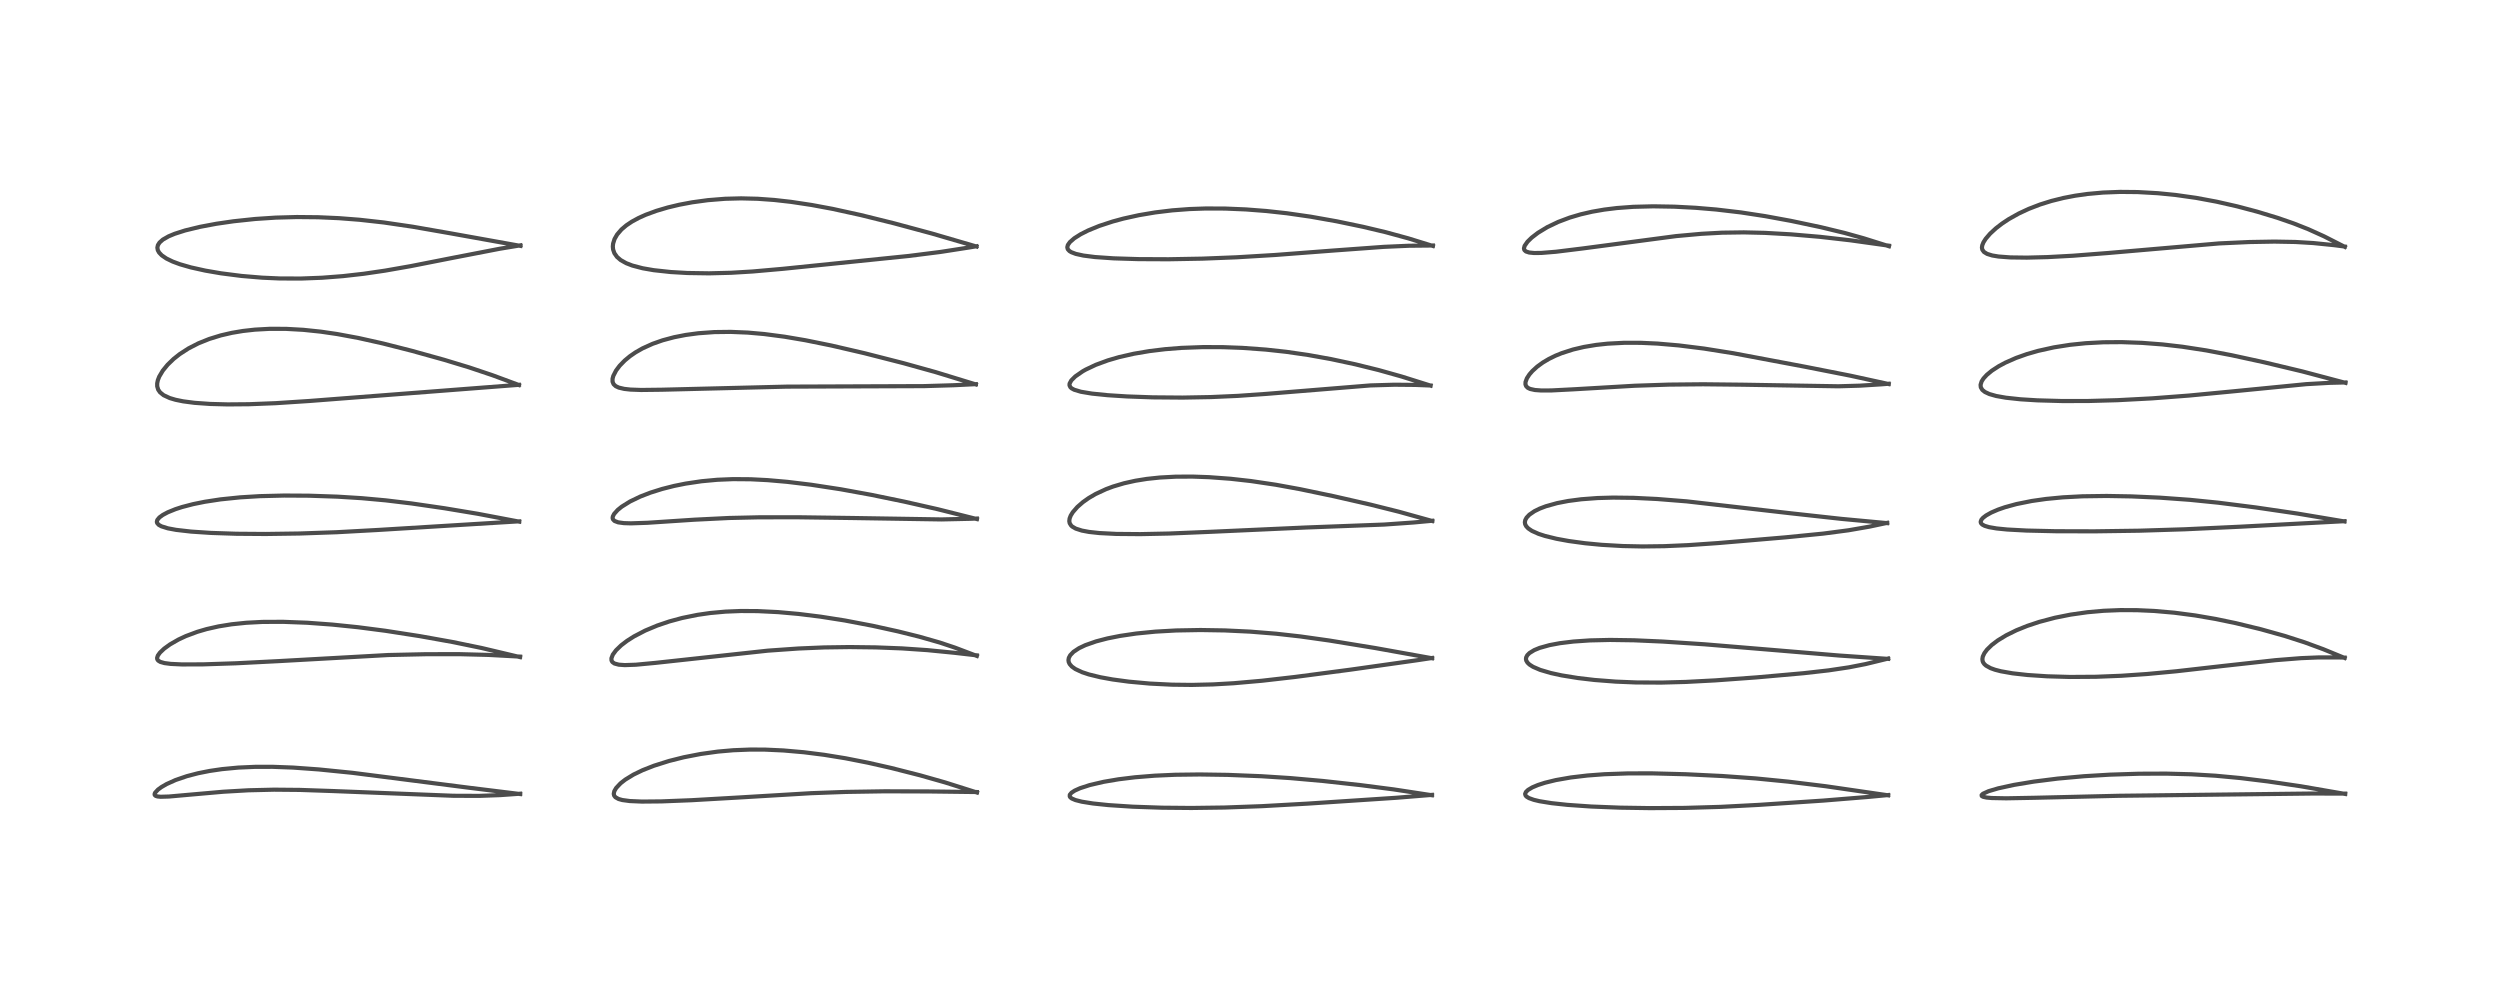 <?xml version="1.0" encoding="utf-8" standalone="no"?>
<!DOCTYPE svg PUBLIC "-//W3C//DTD SVG 1.1//EN"
  "http://www.w3.org/Graphics/SVG/1.1/DTD/svg11.dtd">
<!-- Created with matplotlib (https://matplotlib.org/) -->
<svg height="288pt" version="1.1" viewBox="0 0 720 288" width="720pt" xmlns="http://www.w3.org/2000/svg" xmlns:xlink="http://www.w3.org/1999/xlink">
 <defs>
  <style type="text/css">*{stroke-linecap:butt;stroke-linejoin:round;}</style>
 </defs>
 <g id="figure_1">
  <g id="patch_1">
   <path d="M 0 288 
L 720 288 
L 720 0 
L 0 0 
z
" style="fill:#ffffff;"/>
  </g>
  <g id="axes_1">
   <g id="line2d_1">
    <path clip-path="url(#p2217f9df6f)" d="M 149.809 228.684 
L 135.075 226.868 
L 101.486 222.571 
L 91.836 221.598 
L 84.415 221.063 
L 78.533 220.843 
L 73.56 220.846 
L 68.604 221.065 
L 63.944 221.508 
L 60.369 222.032 
L 57.055 222.691 
L 53.842 223.527 
L 50.598 224.634 
L 47.977 225.815 
L 46.48 226.684 
L 45.498 227.404 
L 44.64 228.342 
L 44.509 228.76 
L 44.581 229.003 
L 44.861 229.228 
L 45.392 229.385 
L 46.292 229.468 
L 48.66 229.4 
L 54.462 228.884 
L 64.312 228.018 
L 71.551 227.601 
L 78.921 227.427 
L 86.328 227.494 
L 95.943 227.823 
L 130.565 229.183 
L 137.964 229.213 
L 144.061 228.992 
L 149.805 228.586 
L 149.805 228.586 
" style="fill:none;stroke:#000000;stroke-linecap:square;stroke-opacity:0.7;stroke-width:1.2;"/>
   </g>
   <g id="line2d_2">
    <path clip-path="url(#p2217f9df6f)" d="M 149.779 189.248 
L 138.659 186.612 
L 130.352 184.901 
L 120.893 183.204 
L 111.011 181.667 
L 103.07 180.637 
L 95.672 179.877 
L 88.496 179.35 
L 81.515 179.083 
L 75.569 179.112 
L 70.917 179.356 
L 66.693 179.795 
L 62.942 180.403 
L 59.49 181.184 
L 56.828 181.963 
L 53.525 183.196 
L 51.411 184.182 
L 48.941 185.603 
L 47.276 186.812 
L 46.06 187.964 
L 45.463 188.796 
L 45.244 189.469 
L 45.294 189.865 
L 45.553 190.249 
L 46.18 190.632 
L 47.381 190.97 
L 49.171 191.204 
L 52.408 191.357 
L 58.499 191.335 
L 67.948 191.026 
L 80.179 190.404 
L 111.754 188.65 
L 122.802 188.407 
L 132.329 188.399 
L 140.756 188.618 
L 149.787 189.104 
L 149.787 189.104 
" style="fill:none;stroke:#000000;stroke-linecap:square;stroke-opacity:0.7;stroke-width:1.2;"/>
   </g>
   <g id="line2d_3">
    <path clip-path="url(#p2217f9df6f)" d="M 149.531 150.232 
L 137.615 147.973 
L 127.985 146.369 
L 118.501 144.991 
L 111.063 144.1 
L 104.181 143.473 
L 97.202 143.038 
L 88.961 142.759 
L 81.827 142.717 
L 74.837 142.89 
L 69.155 143.236 
L 63.508 143.819 
L 58.977 144.511 
L 55.608 145.195 
L 52.441 146.022 
L 50.522 146.645 
L 48.321 147.539 
L 46.89 148.303 
L 45.903 149.025 
L 45.303 149.755 
L 45.169 150.277 
L 45.26 150.641 
L 45.717 151.153 
L 46.495 151.584 
L 48.34 152.158 
L 50.724 152.603 
L 55.065 153.101 
L 60.783 153.48 
L 68.11 153.724 
L 76.469 153.788 
L 86.277 153.648 
L 96.929 153.28 
L 108.904 152.625 
L 149.042 150.17 
L 149.531 150.151 
L 149.531 150.151 
" style="fill:none;stroke:#000000;stroke-linecap:square;stroke-opacity:0.7;stroke-width:1.2;"/>
   </g>
   <g id="line2d_4">
    <path clip-path="url(#p2217f9df6f)" d="M 149.453 110.887 
L 141.841 108.071 
L 135.114 105.81 
L 127.856 103.609 
L 118.583 101.03 
L 110.256 98.912 
L 103.295 97.355 
L 97.12 96.208 
L 92.392 95.517 
L 87.356 94.99 
L 82.365 94.711 
L 77.632 94.702 
L 73.405 94.936 
L 69.975 95.319 
L 66.787 95.855 
L 63.596 96.593 
L 60.272 97.618 
L 57.151 98.873 
L 54.294 100.34 
L 51.753 101.984 
L 50.001 103.372 
L 48.276 105.036 
L 46.886 106.737 
L 45.86 108.461 
L 45.458 109.496 
L 45.272 110.398 
L 45.274 111.257 
L 45.562 112.223 
L 46.105 113.002 
L 47.134 113.827 
L 48.898 114.645 
L 50.553 115.136 
L 52.738 115.584 
L 56.009 116.013 
L 60.544 116.336 
L 65.57 116.469 
L 71.708 116.416 
L 79.377 116.116 
L 89.104 115.482 
L 149.459 110.826 
L 149.459 110.826 
" style="fill:none;stroke:#000000;stroke-linecap:square;stroke-opacity:0.7;stroke-width:1.2;"/>
   </g>
   <g id="line2d_5">
    <path clip-path="url(#p2217f9df6f)" d="M 149.887 70.816 
L 129.696 67.191 
L 118.83 65.291 
L 110.505 64.069 
L 103.555 63.293 
L 97.597 62.831 
L 91.624 62.565 
L 85.483 62.506 
L 79.407 62.674 
L 73.477 63.065 
L 67.269 63.723 
L 62.311 64.445 
L 57.608 65.328 
L 53.337 66.364 
L 50.309 67.332 
L 48.575 68.053 
L 46.907 69.003 
L 45.947 69.854 
L 45.478 70.596 
L 45.32 71.323 
L 45.447 72.052 
L 45.821 72.734 
L 46.6 73.549 
L 47.932 74.457 
L 49.747 75.337 
L 51.823 76.106 
L 54.988 77.017 
L 59.139 77.938 
L 63.656 78.715 
L 69.557 79.471 
L 75.471 79.97 
L 80.495 80.195 
L 86.634 80.222 
L 92.762 79.987 
L 98.754 79.525 
L 104.751 78.845 
L 110.88 77.946 
L 118.246 76.652 
L 130.49 74.24 
L 143.884 71.648 
L 149.89 70.655 
L 149.89 70.655 
" style="fill:none;stroke:#000000;stroke-linecap:square;stroke-opacity:0.7;stroke-width:1.2;"/>
   </g>
   <g id="line2d_6">
    <path clip-path="url(#p2217f9df6f)" d="M 281.368 228.242 
L 272.198 225.342 
L 265.019 223.301 
L 256.613 221.161 
L 249.929 219.647 
L 243.5 218.383 
L 237.382 217.388 
L 231.551 216.65 
L 225.616 216.13 
L 220.36 215.89 
L 216.115 215.871 
L 211.194 216.066 
L 206.769 216.455 
L 201.8 217.145 
L 196.925 218.093 
L 192.67 219.162 
L 188.384 220.515 
L 185.081 221.812 
L 182.457 223.079 
L 180.064 224.541 
L 178.7 225.612 
L 177.463 226.928 
L 176.917 227.863 
L 176.76 228.632 
L 176.867 229.116 
L 177.233 229.596 
L 178.142 230.106 
L 179.242 230.414 
L 181.379 230.702 
L 184.867 230.853 
L 190.499 230.8 
L 199.156 230.461 
L 212.578 229.69 
L 233.62 228.437 
L 243.569 228.074 
L 254.796 227.894 
L 267.614 227.937 
L 281.357 228.11 
L 281.357 228.11 
" style="fill:none;stroke:#000000;stroke-linecap:square;stroke-opacity:0.7;stroke-width:1.2;"/>
   </g>
   <g id="line2d_7">
    <path clip-path="url(#p2217f9df6f)" d="M 281.329 188.905 
L 274.957 186.49 
L 270.655 185.054 
L 264.751 183.365 
L 258.672 181.852 
L 251.268 180.218 
L 243.319 178.701 
L 236.321 177.598 
L 230.034 176.819 
L 224.087 176.288 
L 218.171 175.996 
L 213.326 175.969 
L 208.933 176.147 
L 204.532 176.549 
L 200.849 177.082 
L 196.44 177.982 
L 192.752 178.98 
L 189.287 180.154 
L 185.826 181.604 
L 182.592 183.288 
L 180.589 184.561 
L 178.893 185.856 
L 177.421 187.276 
L 176.497 188.527 
L 176.092 189.574 
L 176.108 190.182 
L 176.345 190.644 
L 176.959 191.089 
L 178.206 191.427 
L 179.934 191.55 
L 183.113 191.44 
L 188.759 190.908 
L 221.125 187.389 
L 229.959 186.768 
L 237.384 186.456 
L 244.679 186.353 
L 252.205 186.446 
L 259.735 186.736 
L 267.062 187.236 
L 274.71 187.988 
L 281.325 188.741 
L 281.325 188.741 
" style="fill:none;stroke:#000000;stroke-linecap:square;stroke-opacity:0.7;stroke-width:1.2;"/>
   </g>
   <g id="line2d_8">
    <path clip-path="url(#p2217f9df6f)" d="M 281.351 149.492 
L 270.094 146.661 
L 260.44 144.471 
L 250.959 142.519 
L 242.101 140.904 
L 233.573 139.599 
L 226.677 138.767 
L 221.057 138.276 
L 216.184 138.027 
L 211.143 137.987 
L 206.558 138.176 
L 202.046 138.594 
L 197.468 139.276 
L 194.143 139.947 
L 190.7 140.82 
L 187.346 141.874 
L 184.427 143 
L 181.453 144.429 
L 179.06 145.922 
L 177.9 146.86 
L 176.87 148.004 
L 176.498 148.735 
L 176.434 149.191 
L 176.525 149.555 
L 176.985 150.039 
L 178.032 150.435 
L 179.683 150.661 
L 181.697 150.723 
L 186.446 150.562 
L 199.968 149.672 
L 209.968 149.179 
L 218.582 148.983 
L 229.721 148.97 
L 245.582 149.188 
L 271.139 149.593 
L 279.385 149.413 
L 281.347 149.34 
L 281.347 149.34 
" style="fill:none;stroke:#000000;stroke-linecap:square;stroke-opacity:0.7;stroke-width:1.2;"/>
   </g>
   <g id="line2d_9">
    <path clip-path="url(#p2217f9df6f)" d="M 281.041 110.716 
L 269.487 107.179 
L 260.203 104.595 
L 248.994 101.731 
L 239.456 99.515 
L 231.953 97.991 
L 225.947 96.971 
L 220.082 96.201 
L 215.369 95.786 
L 210.421 95.581 
L 205.747 95.64 
L 201.119 95.976 
L 197.488 96.464 
L 194.153 97.118 
L 190.85 98.001 
L 187.968 99.011 
L 185.054 100.33 
L 183.031 101.484 
L 181.423 102.59 
L 179.931 103.825 
L 178.463 105.333 
L 177.439 106.693 
L 176.635 108.253 
L 176.413 109.082 
L 176.413 109.914 
L 176.714 110.641 
L 177.32 111.209 
L 178.207 111.629 
L 179.778 112.001 
L 181.566 112.198 
L 184.637 112.311 
L 190.633 112.239 
L 226.613 111.35 
L 244.126 111.284 
L 266.167 111.201 
L 274.644 110.948 
L 281.045 110.635 
L 281.045 110.635 
" style="fill:none;stroke:#000000;stroke-linecap:square;stroke-opacity:0.7;stroke-width:1.2;"/>
   </g>
   <g id="line2d_10">
    <path clip-path="url(#p2217f9df6f)" d="M 281.234 71.003 
L 268.378 67.25 
L 257.476 64.311 
L 247.873 61.928 
L 239.751 60.149 
L 233.792 59.039 
L 227.798 58.133 
L 223 57.592 
L 218.206 57.247 
L 213.445 57.129 
L 208.806 57.25 
L 203.869 57.647 
L 199.35 58.262 
L 195.621 58.965 
L 192.323 59.753 
L 189.029 60.728 
L 185.949 61.863 
L 183.974 62.749 
L 181.992 63.823 
L 180.391 64.895 
L 178.991 66.082 
L 177.739 67.533 
L 176.986 68.844 
L 176.574 70.156 
L 176.493 70.992 
L 176.572 71.84 
L 176.943 72.919 
L 177.712 74.007 
L 178.761 74.906 
L 180.341 75.795 
L 182.111 76.48 
L 185.082 77.259 
L 188.292 77.816 
L 193.19 78.346 
L 197.98 78.624 
L 204.211 78.72 
L 210.587 78.557 
L 216.767 78.186 
L 225.485 77.418 
L 261.709 73.718 
L 270.853 72.56 
L 279.085 71.28 
L 281.23 70.919 
L 281.23 70.919 
" style="fill:none;stroke:#000000;stroke-linecap:square;stroke-opacity:0.7;stroke-width:1.2;"/>
   </g>
   <g id="line2d_11">
    <path clip-path="url(#p2217f9df6f)" d="M 412.404 229.03 
L 401.364 227.346 
L 391.909 226.123 
L 381.042 224.924 
L 371.639 224.09 
L 363.256 223.549 
L 353.593 223.165 
L 345.523 223.045 
L 338.465 223.133 
L 332.561 223.395 
L 326.885 223.854 
L 322.156 224.432 
L 317.838 225.165 
L 313.858 226.094 
L 311.063 227.002 
L 309.529 227.692 
L 308.589 228.305 
L 308.106 228.891 
L 308.078 229.359 
L 308.259 229.649 
L 308.688 229.977 
L 309.721 230.418 
L 311.56 230.886 
L 314.735 231.397 
L 319.232 231.868 
L 326.229 232.327 
L 334.679 232.619 
L 343.127 232.696 
L 352.664 232.567 
L 363.409 232.178 
L 376.565 231.444 
L 402.085 229.761 
L 412.415 228.925 
L 412.415 228.925 
" style="fill:none;stroke:#000000;stroke-linecap:square;stroke-opacity:0.7;stroke-width:1.2;"/>
   </g>
   <g id="line2d_12">
    <path clip-path="url(#p2217f9df6f)" d="M 412.447 189.578 
L 396.09 186.637 
L 382.819 184.466 
L 374.502 183.293 
L 367.49 182.505 
L 360.058 181.909 
L 352.743 181.561 
L 345.745 181.447 
L 338.717 181.573 
L 332.757 181.909 
L 327.251 182.454 
L 322.573 183.143 
L 318.945 183.866 
L 315.665 184.722 
L 312.578 185.808 
L 310.761 186.672 
L 309.177 187.719 
L 308.224 188.705 
L 307.823 189.466 
L 307.712 190.11 
L 307.789 190.657 
L 308.061 191.244 
L 308.686 191.959 
L 309.683 192.672 
L 311.625 193.584 
L 313.61 194.242 
L 316.936 195.054 
L 320.415 195.684 
L 325.096 196.315 
L 331.17 196.871 
L 337.54 197.188 
L 343.228 197.256 
L 349.331 197.111 
L 355.295 196.771 
L 363.436 196.055 
L 372.921 194.968 
L 388.931 192.862 
L 408.329 190.12 
L 412.442 189.501 
L 412.442 189.501 
" style="fill:none;stroke:#000000;stroke-linecap:square;stroke-opacity:0.7;stroke-width:1.2;"/>
   </g>
   <g id="line2d_13">
    <path clip-path="url(#p2217f9df6f)" d="M 412.495 150.052 
L 402.876 147.377 
L 394.732 145.336 
L 384.152 142.918 
L 374.45 140.888 
L 367.451 139.61 
L 360.271 138.542 
L 354.395 137.884 
L 348.173 137.424 
L 343.454 137.258 
L 338.583 137.284 
L 334.028 137.528 
L 330.305 137.923 
L 326.973 138.458 
L 323.741 139.177 
L 320.589 140.114 
L 318.552 140.872 
L 315.519 142.282 
L 313.541 143.44 
L 311.889 144.606 
L 310.285 146.002 
L 308.972 147.508 
L 308.368 148.487 
L 308.043 149.333 
L 307.955 150.091 
L 308.071 150.687 
L 308.483 151.351 
L 308.816 151.659 
L 309.823 152.242 
L 311.583 152.809 
L 313.659 153.197 
L 316.641 153.522 
L 321.503 153.77 
L 328.371 153.829 
L 336.726 153.656 
L 348.923 153.148 
L 376.073 151.92 
L 398.616 151.073 
L 407.136 150.473 
L 412.494 149.979 
L 412.494 149.979 
" style="fill:none;stroke:#000000;stroke-linecap:square;stroke-opacity:0.7;stroke-width:1.2;"/>
   </g>
   <g id="line2d_14">
    <path clip-path="url(#p2217f9df6f)" d="M 412.001 111.054 
L 403.618 108.423 
L 397.075 106.587 
L 390.337 104.921 
L 383.338 103.422 
L 376.745 102.235 
L 370.422 101.322 
L 364.575 100.683 
L 357.771 100.188 
L 352.223 99.981 
L 346.51 99.961 
L 340.206 100.194 
L 335.574 100.563 
L 331.027 101.115 
L 326.521 101.882 
L 322.279 102.852 
L 319.072 103.787 
L 315.579 105.073 
L 312.681 106.447 
L 311.829 106.929 
L 309.673 108.42 
L 308.528 109.567 
L 308.046 110.461 
L 308.008 110.952 
L 308.268 111.517 
L 308.62 111.837 
L 309.374 112.245 
L 311.311 112.826 
L 314.467 113.355 
L 319.023 113.819 
L 324.607 114.175 
L 331.981 114.435 
L 340.581 114.506 
L 348.725 114.356 
L 356.506 114.011 
L 364.682 113.439 
L 394.68 111 
L 401.602 110.799 
L 407.667 110.855 
L 411.996 111.025 
L 411.996 111.025 
" style="fill:none;stroke:#000000;stroke-linecap:square;stroke-opacity:0.7;stroke-width:1.2;"/>
   </g>
   <g id="line2d_15">
    <path clip-path="url(#p2217f9df6f)" d="M 412.666 70.835 
L 405.55 68.635 
L 399.078 66.869 
L 392.545 65.318 
L 384.99 63.743 
L 377.47 62.404 
L 370.643 61.421 
L 364.7 60.768 
L 358.812 60.315 
L 352.821 60.065 
L 347.245 60.045 
L 342.558 60.208 
L 337.607 60.582 
L 332.701 61.176 
L 327.996 61.972 
L 323.565 62.951 
L 320.475 63.787 
L 316.607 65.056 
L 313.379 66.376 
L 311.221 67.466 
L 309.384 68.632 
L 308.122 69.736 
L 307.542 70.561 
L 307.377 71.222 
L 307.526 71.783 
L 308.005 72.305 
L 308.541 72.633 
L 309.824 73.119 
L 312.025 73.604 
L 315.353 74.03 
L 320.728 74.403 
L 327.822 74.625 
L 336.518 74.666 
L 346.257 74.49 
L 356.117 74.1 
L 367.255 73.431 
L 383.94 72.157 
L 398.517 71.096 
L 405.774 70.775 
L 412.67 70.706 
L 412.67 70.706 
" style="fill:none;stroke:#000000;stroke-linecap:square;stroke-opacity:0.7;stroke-width:1.2;"/>
   </g>
   <g id="line2d_16">
    <path clip-path="url(#p2217f9df6f)" d="M 543.799 229.053 
L 525.823 226.437 
L 515.041 225.112 
L 505.639 224.186 
L 496.031 223.492 
L 485.49 222.982 
L 475.927 222.732 
L 468.986 222.735 
L 462.076 222.976 
L 457.197 223.341 
L 452.394 223.91 
L 448.084 224.664 
L 444.957 225.428 
L 442.933 226.08 
L 441.314 226.762 
L 440.085 227.491 
L 439.466 228.086 
L 439.237 228.649 
L 439.362 229.111 
L 439.63 229.414 
L 440.351 229.857 
L 441.729 230.352 
L 443.375 230.746 
L 446.857 231.31 
L 451.422 231.802 
L 458.238 232.278 
L 466.601 232.607 
L 475.17 232.738 
L 485.135 232.678 
L 495.582 232.377 
L 506.594 231.802 
L 525.148 230.564 
L 538.322 229.491 
L 543.792 228.974 
L 543.792 228.974 
" style="fill:none;stroke:#000000;stroke-linecap:square;stroke-opacity:0.7;stroke-width:1.2;"/>
   </g>
   <g id="line2d_17">
    <path clip-path="url(#p2217f9df6f)" d="M 543.783 189.759 
L 529.63 188.787 
L 511.411 187.259 
L 490.904 185.558 
L 478.894 184.768 
L 470.6 184.402 
L 463.677 184.301 
L 457.91 184.435 
L 453.132 184.763 
L 449.259 185.236 
L 446.263 185.796 
L 443.416 186.593 
L 441.86 187.233 
L 440.488 188.074 
L 439.848 188.72 
L 439.53 189.344 
L 439.475 189.815 
L 439.567 190.25 
L 439.911 190.831 
L 440.495 191.391 
L 441.517 192.043 
L 443.571 192.927 
L 446.621 193.828 
L 449.766 194.513 
L 454.497 195.28 
L 459.23 195.833 
L 465.33 196.306 
L 471.162 196.544 
L 478.453 196.584 
L 485.534 196.394 
L 493.992 195.95 
L 505.823 195.091 
L 519.429 193.883 
L 526.644 193.066 
L 532.503 192.189 
L 537.291 191.251 
L 543.132 189.829 
L 543.784 189.654 
L 543.784 189.654 
" style="fill:none;stroke:#000000;stroke-linecap:square;stroke-opacity:0.7;stroke-width:1.2;"/>
   </g>
   <g id="line2d_18">
    <path clip-path="url(#p2217f9df6f)" d="M 543.5 150.662 
L 530.325 149.435 
L 515.798 147.835 
L 485.778 144.391 
L 477.268 143.712 
L 470.493 143.38 
L 464.594 143.307 
L 460.082 143.435 
L 455.385 143.788 
L 451.635 144.281 
L 448.453 144.898 
L 445.212 145.802 
L 443.444 146.476 
L 441.918 147.228 
L 440.46 148.227 
L 439.655 149.079 
L 439.272 149.789 
L 439.158 150.417 
L 439.247 150.978 
L 439.55 151.562 
L 440.145 152.19 
L 441.19 152.893 
L 443.098 153.748 
L 444.979 154.36 
L 448.271 155.166 
L 451.8 155.813 
L 456.512 156.454 
L 461.281 156.91 
L 467.355 157.259 
L 473.057 157.377 
L 479.336 157.297 
L 486.188 156.999 
L 494.774 156.405 
L 514.172 154.758 
L 525.104 153.674 
L 532.336 152.725 
L 538.37 151.677 
L 543.509 150.586 
L 543.509 150.586 
" style="fill:none;stroke:#000000;stroke-linecap:square;stroke-opacity:0.7;stroke-width:1.2;"/>
   </g>
   <g id="line2d_19">
    <path clip-path="url(#p2217f9df6f)" d="M 543.942 110.604 
L 532.944 108.204 
L 519.961 105.643 
L 499.187 101.73 
L 490.782 100.39 
L 483.487 99.478 
L 477.356 98.951 
L 472.581 98.733 
L 467.832 98.722 
L 463.002 98.974 
L 459.684 99.335 
L 456.164 99.922 
L 453.031 100.662 
L 449.764 101.713 
L 447.974 102.443 
L 446.086 103.367 
L 444.325 104.414 
L 442.725 105.578 
L 441.321 106.859 
L 440.476 107.831 
L 439.756 108.933 
L 439.353 110.01 
L 439.331 110.696 
L 439.53 111.225 
L 440.006 111.695 
L 440.687 112.022 
L 442.054 112.323 
L 443.87 112.458 
L 446.794 112.447 
L 453.241 112.117 
L 470.8 111.094 
L 480.652 110.768 
L 490.492 110.671 
L 501.917 110.795 
L 529.466 111.249 
L 535.577 111.073 
L 541.812 110.688 
L 543.935 110.518 
L 543.935 110.518 
" style="fill:none;stroke:#000000;stroke-linecap:square;stroke-opacity:0.7;stroke-width:1.2;"/>
   </g>
   <g id="line2d_20">
    <path clip-path="url(#p2217f9df6f)" d="M 544.024 70.914 
L 536.732 68.624 
L 531.238 67.088 
L 524.382 65.426 
L 515.811 63.614 
L 508.372 62.247 
L 501.366 61.175 
L 494.291 60.343 
L 488.339 59.843 
L 482.228 59.523 
L 476.131 59.419 
L 470.385 59.565 
L 465.669 59.915 
L 462.009 60.366 
L 458.549 60.967 
L 455.251 61.728 
L 452.088 62.664 
L 448.757 63.916 
L 445.604 65.425 
L 442.933 67.05 
L 441.115 68.447 
L 439.925 69.611 
L 439.092 70.805 
L 438.895 71.559 
L 439.014 72.007 
L 439.47 72.423 
L 440.399 72.725 
L 441.824 72.867 
L 443.927 72.843 
L 448.125 72.502 
L 455.839 71.551 
L 482.718 67.996 
L 490.041 67.333 
L 495.944 67.014 
L 502.232 66.923 
L 508.279 67.066 
L 515.768 67.488 
L 524.175 68.208 
L 532.838 69.198 
L 544.031 70.761 
L 544.031 70.761 
" style="fill:none;stroke:#000000;stroke-linecap:square;stroke-opacity:0.7;stroke-width:1.2;"/>
   </g>
   <g id="line2d_21">
    <path clip-path="url(#p2217f9df6f)" d="M 675.416 228.659 
L 662.605 226.441 
L 653.206 225.056 
L 645.195 224.073 
L 638.065 223.407 
L 631.133 222.993 
L 623.872 222.803 
L 616.03 222.834 
L 607.627 223.102 
L 600.224 223.546 
L 592.637 224.233 
L 585.73 225.103 
L 580.002 226.054 
L 575.504 227.036 
L 572.688 227.87 
L 571.09 228.598 
L 570.708 228.977 
L 570.746 229.248 
L 571.116 229.471 
L 572.117 229.693 
L 573.638 229.831 
L 577.795 229.913 
L 585.946 229.761 
L 610.304 229.185 
L 666.239 228.532 
L 675.417 228.562 
L 675.417 228.562 
" style="fill:none;stroke:#000000;stroke-linecap:square;stroke-opacity:0.7;stroke-width:1.2;"/>
   </g>
   <g id="line2d_22">
    <path clip-path="url(#p2217f9df6f)" d="M 675.248 189.49 
L 669.127 186.98 
L 663.749 184.998 
L 657.945 183.133 
L 651.115 181.223 
L 643.937 179.476 
L 638.149 178.269 
L 632.197 177.244 
L 626.23 176.462 
L 620.415 175.953 
L 615.457 175.728 
L 610.688 175.709 
L 605.865 175.904 
L 601.176 176.32 
L 596.321 177.01 
L 591.832 177.908 
L 587.274 179.114 
L 583.811 180.269 
L 580.723 181.518 
L 577.773 182.972 
L 575.355 184.446 
L 573.629 185.754 
L 572.257 187.095 
L 571.507 188.101 
L 571.046 189.089 
L 570.924 189.824 
L 571.013 190.447 
L 571.143 190.764 
L 571.489 191.26 
L 571.977 191.7 
L 573.275 192.421 
L 574.56 192.883 
L 576.281 193.329 
L 579.624 193.917 
L 583.934 194.4 
L 589.567 194.774 
L 596.144 194.962 
L 603.645 194.912 
L 610.963 194.62 
L 618.366 194.112 
L 626.763 193.326 
L 640.234 191.796 
L 655.37 190.126 
L 662.702 189.546 
L 667.675 189.341 
L 673.595 189.346 
L 675.264 189.392 
L 675.264 189.392 
" style="fill:none;stroke:#000000;stroke-linecap:square;stroke-opacity:0.7;stroke-width:1.2;"/>
   </g>
   <g id="line2d_23">
    <path clip-path="url(#p2217f9df6f)" d="M 675.212 150.18 
L 661.71 147.913 
L 649.724 146.151 
L 638.862 144.774 
L 630.642 143.946 
L 622.079 143.328 
L 613.833 142.962 
L 606.72 142.837 
L 599.753 142.934 
L 594.105 143.232 
L 589.265 143.696 
L 585.147 144.284 
L 580.729 145.173 
L 577.457 146.07 
L 575.402 146.784 
L 573.471 147.621 
L 572.005 148.444 
L 571.12 149.122 
L 570.644 149.667 
L 570.425 150.272 
L 570.526 150.68 
L 570.892 151.071 
L 571.593 151.443 
L 572.847 151.819 
L 575.018 152.193 
L 578.088 152.5 
L 583.677 152.8 
L 592.009 152.992 
L 603.192 153.024 
L 616.047 152.843 
L 629.206 152.434 
L 645.236 151.687 
L 675.203 150.102 
L 675.203 150.102 
" style="fill:none;stroke:#000000;stroke-linecap:square;stroke-opacity:0.7;stroke-width:1.2;"/>
   </g>
   <g id="line2d_24">
    <path clip-path="url(#p2217f9df6f)" d="M 675.49 110.262 
L 663.065 106.967 
L 652.157 104.36 
L 642.665 102.296 
L 635.438 100.922 
L 628.521 99.857 
L 622.795 99.196 
L 616.897 98.742 
L 611.031 98.532 
L 605.803 98.571 
L 600.704 98.842 
L 596.198 99.304 
L 591.532 100.037 
L 586.992 101.044 
L 583.761 101.974 
L 580.63 103.085 
L 577.517 104.458 
L 575.664 105.453 
L 573.659 106.756 
L 572.211 107.949 
L 571.241 109.007 
L 570.708 109.841 
L 570.403 110.815 
L 570.468 111.539 
L 570.9 112.279 
L 571.669 112.896 
L 572.93 113.484 
L 574.902 114.046 
L 577.7 114.543 
L 581.92 114.998 
L 586.726 115.297 
L 593.953 115.499 
L 601.415 115.486 
L 609.814 115.254 
L 619.791 114.727 
L 630.436 113.919 
L 643.024 112.716 
L 664.219 110.632 
L 670.877 110.258 
L 675.491 110.144 
L 675.491 110.144 
" style="fill:none;stroke:#000000;stroke-linecap:square;stroke-opacity:0.7;stroke-width:1.2;"/>
   </g>
   <g id="line2d_25">
    <path clip-path="url(#p2217f9df6f)" d="M 675.3 71.098 
L 669.318 68.058 
L 664.787 66.01 
L 660.55 64.337 
L 655.908 62.73 
L 650.066 60.958 
L 644.307 59.431 
L 638.371 58.081 
L 632.504 56.99 
L 626.605 56.153 
L 621.458 55.641 
L 615.635 55.315 
L 610.591 55.267 
L 605.686 55.454 
L 601.192 55.86 
L 597.634 56.366 
L 594.253 57.018 
L 590.803 57.878 
L 587.553 58.894 
L 584.274 60.156 
L 581.413 61.489 
L 578.548 63.093 
L 576.588 64.392 
L 574.823 65.752 
L 573.151 67.293 
L 571.886 68.765 
L 571.238 69.785 
L 570.884 70.661 
L 570.795 71.311 
L 570.906 71.901 
L 571.381 72.565 
L 572.287 73.12 
L 573.767 73.579 
L 575.583 73.88 
L 578.969 74.135 
L 583.733 74.198 
L 589.745 74.042 
L 597.048 73.648 
L 607.159 72.862 
L 639.095 70.104 
L 647.776 69.706 
L 655.043 69.578 
L 661.091 69.689 
L 666.214 69.996 
L 672.158 70.599 
L 675.313 71.005 
L 675.313 71.005 
" style="fill:none;stroke:#000000;stroke-linecap:square;stroke-opacity:0.7;stroke-width:1.2;"/>
   </g>
  </g>
 </g>
 <defs>
  <clipPath id="p2217f9df6f">
   <rect height="262.08" width="694.08" x="12.96" y="12.96"/>
  </clipPath>
 </defs>
</svg>

